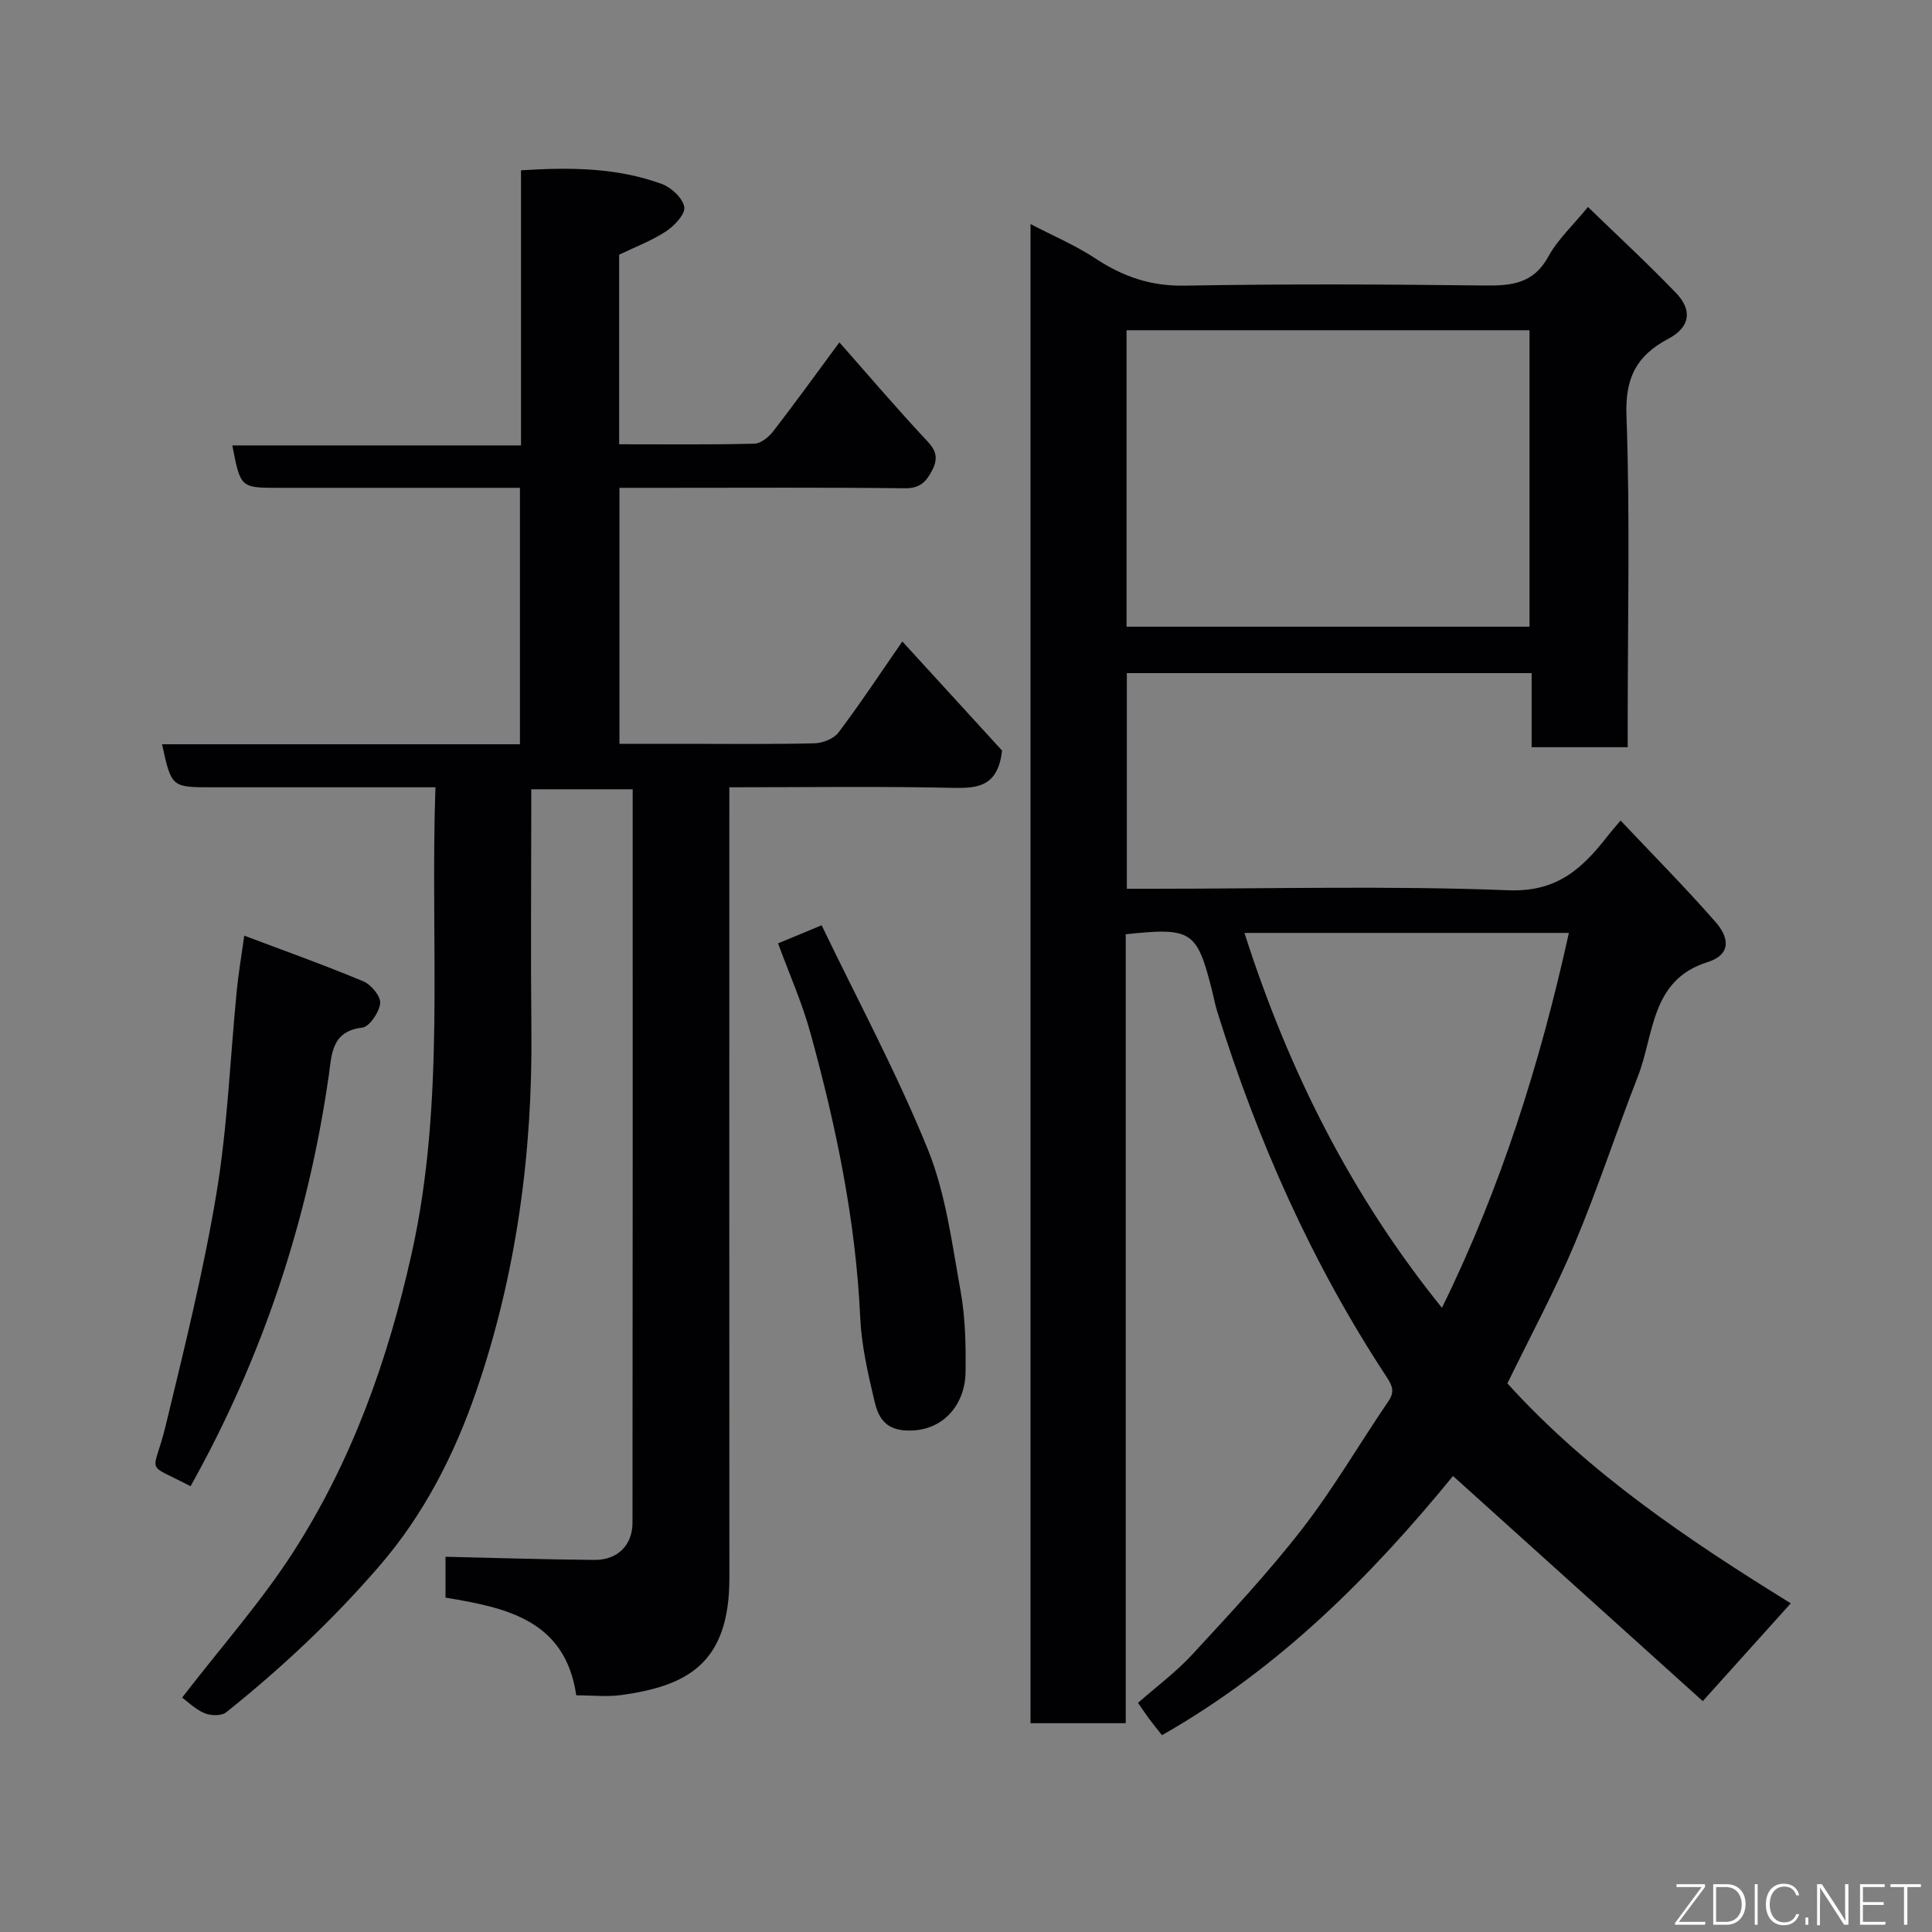 <svg enable-background="new 0 0 400 400" viewBox="0 0 400 400" xmlns="http://www.w3.org/2000/svg"><rect x="0" y="0" width="400" height="400" fill="#808080" stroke="none"/><path d="m300.83 305.59c-16.77 20.52-35.91 39.83-60.25 53.66-.97-1.23-1.8-2.23-2.58-3.27-.68-.91-1.3-1.86-2.39-3.42 3.77-3.32 7.88-6.37 11.3-10.08 7.82-8.48 15.73-16.94 22.78-26.05 6.47-8.36 11.8-17.59 17.78-26.34 1.39-2.03.72-3.32-.42-5.06-15.43-23.47-26.71-48.88-35.05-75.65-.43-1.39-.7-2.84-1.05-4.26-3.13-12.42-4.21-13.15-17.88-11.69v163.34c-6.81 0-13.07 0-19.71 0 0-103.24 0-206.48 0-310.38 4.56 2.38 9.28 4.38 13.5 7.16 5.67 3.74 11.43 5.72 18.41 5.59 20.66-.37 41.33-.28 61.99-.03 5.62.07 10.22-.33 13.3-5.98 1.93-3.53 5.05-6.4 8.21-10.28 6.08 5.9 12.32 11.66 18.21 17.78 3.48 3.61 2.94 7.12-1.57 9.51-6.57 3.49-8.95 8.03-8.67 15.87.76 20.97.26 41.99.26 62.98v5.71c-6.75 0-13.13 0-19.89 0 0-5.11 0-10.06 0-15.34-28.09 0-55.81 0-83.81 0v44.65h5.09c24.66 0 49.35-.65 73.98.31 10.21.4 15.42-4.73 20.67-11.48.49-.63 1.02-1.23 2.48-2.96 6.74 7.14 13.44 13.9 19.69 21.04 2.55 2.91 3.58 6.62-1.75 8.3-11.72 3.69-10.96 14.95-14.35 23.63-4.49 11.51-8.31 23.28-13.1 34.66-4.1 9.75-9.15 19.11-13.92 28.91 16.82 18.56 37.59 32.51 58.67 45.53-6.04 6.71-11.7 13.01-18.22 20.25-16.8-15.16-33.98-30.64-51.71-46.61zm15.84-175.84c0-20.69 0-41.06 0-61.38-28.03 0-55.73 0-83.43 0v61.38zm-59.02 63.4c9.17 28.67 22.23 54.52 40.89 77.62 12.22-24.88 20.36-50.76 26.28-77.62-22.39 0-44.34 0-67.17 0z" fill="#010103"/><path d="m90.15 163c-15.92 0-31.06 0-46.2 0-8.45 0-8.45 0-10.4-8.91h74.1c0-17.75 0-35.14 0-53.09-6.65 0-13.26 0-19.87 0-10 0-20 0-30 0-7.99 0-7.99 0-9.68-8.78h59.77c0-19.22 0-37.94 0-56.96 10.25-.65 19.9-.56 29.15 2.83 1.97.72 4.34 2.93 4.65 4.77.25 1.46-2.04 3.89-3.77 5.03-2.95 1.95-6.35 3.22-9.71 4.84v39.25c9.45 0 18.73.11 27.99-.12 1.35-.03 3-1.39 3.92-2.58 4.57-5.91 8.94-11.98 13.69-18.4 6.13 6.95 12.01 13.86 18.21 20.47 1.95 2.08 2.21 3.67.97 6.07-1.24 2.39-2.56 3.71-5.64 3.67-16.5-.19-33-.09-49.5-.09-3.12 0-6.24 0-9.58 0v53h12.81c9.17 0 18.34.11 27.5-.1 1.73-.04 4.05-.93 5.03-2.23 4.5-5.96 8.63-12.22 13.23-18.86 7.22 7.89 14.31 15.65 20.65 22.59-.85 7.27-4.77 7.83-10 7.72-15.31-.34-30.61-.12-46.47-.12v6.23c0 52.5-.02 105 .01 157.5.01 18.01-9.1 22.34-22.35 24.21-2.93.41-5.97.06-9.35.06-2.28-15.58-14.42-18.13-27.07-20.23 0-3.03 0-5.98 0-8.46 10.27.23 20.57.57 30.87.65 4.71.04 7.84-3.03 7.84-7.68.06-50.49.04-100.99.04-151.87-6.89 0-13.61 0-21 0v5.2c0 14.83-.13 29.67.03 44.5.27 25.63-3.13 50.85-11.44 74.98-4.46 12.94-10.75 25.42-20.08 36.19-9.63 11.14-20.23 21.09-31.66 30.23-.97.78-3.21.73-4.49.19-1.93-.82-3.53-2.42-4.64-3.23 8.25-10.7 16.36-19.84 22.9-29.98 12.2-18.91 19.66-39.77 24.59-61.83 7.12-31.85 3.82-63.96 4.95-96.66z" fill="#010103"/><path d="m50.57 193.72c8.25 3.11 16.56 6.07 24.69 9.47 1.6.67 3.61 3.13 3.45 4.54-.21 1.87-2.22 4.86-3.73 5.03-6.39.74-6.3 5.64-6.9 9.84-4.31 30.15-13.77 58.53-28.63 85.11-9.77-5.12-7.69-2.05-5.16-12.5 3.85-15.95 7.83-31.93 10.52-48.1 2.31-13.89 2.84-28.07 4.22-42.11.34-3.43.92-6.83 1.54-11.28z" fill="#010103"/><path d="m161.09 195.31c3.04-1.26 5.57-2.31 9.02-3.74 7.46 15.51 15.58 30.59 21.98 46.38 3.73 9.2 5 19.47 6.79 29.36.99 5.48 1.1 11.18 1.03 16.77-.07 6.69-4.7 12.52-12.43 12.08-4.41-.25-5.7-2.99-6.43-6.06-1.34-5.69-2.68-11.49-2.95-17.3-.92-20.05-4.97-39.52-10.26-58.76-1.7-6.26-4.37-12.24-6.75-18.73z" fill="#010103"/><g fill="#fbfcfa"><path d="m346.9 398 5.4-7.3h-5.2v-.6h5.9v.6l-5.4 7.2h5.5l-.1.6h-6.2v-.5z"/><path d="m354.7 390.1h2.8c2.3 0 3.9 1.6 3.9 4.1s-1.6 4.3-3.9 4.3h-2.8zm.6 7.8h2c2.2 0 3.3-1.6 3.3-3.6 0-1.8-1-3.6-3.3-3.6h-2z"/><path d="m363.9 390.1v8.4h-.6v-8.4h1.6z"/><path d="m372.5 396.3c-.4 1.3-1.4 2.3-3.2 2.3-2.4 0-3.7-1.9-3.7-4.3 0-2.3 1.2-4.3 3.7-4.3 1.8 0 2.9 1 3.2 2.4h-.6c-.4-1.1-1.1-1.8-2.5-1.8-2.1 0-3 1.9-3 3.7s.9 3.7 3 3.7c1.4 0 2.1-.7 2.5-1.7z"/><path d="m373.8 398.5v-1.5h.6v1.5z"/><path d="m376.2 398.5v-8.4h1c1.3 2 4.4 6.7 4.9 7.6-.1-1.2-.1-2.4-.1-3.8v-3.8h.7v8.4h-.9c-1.2-1.9-4.4-6.8-5-7.7.1 1.1 0 2.3 0 3.9v3.9h-.6z"/><path d="m390 394.4h-4.3v3.5h4.7l-.1.6h-5.2v-8.4h5.1v.6h-4.5v3.1h4.3z"/><path d="m394.2 390.7h-2.8v-.6h6.3v.6h-2.8v7.8h-.7z"/></g></svg>